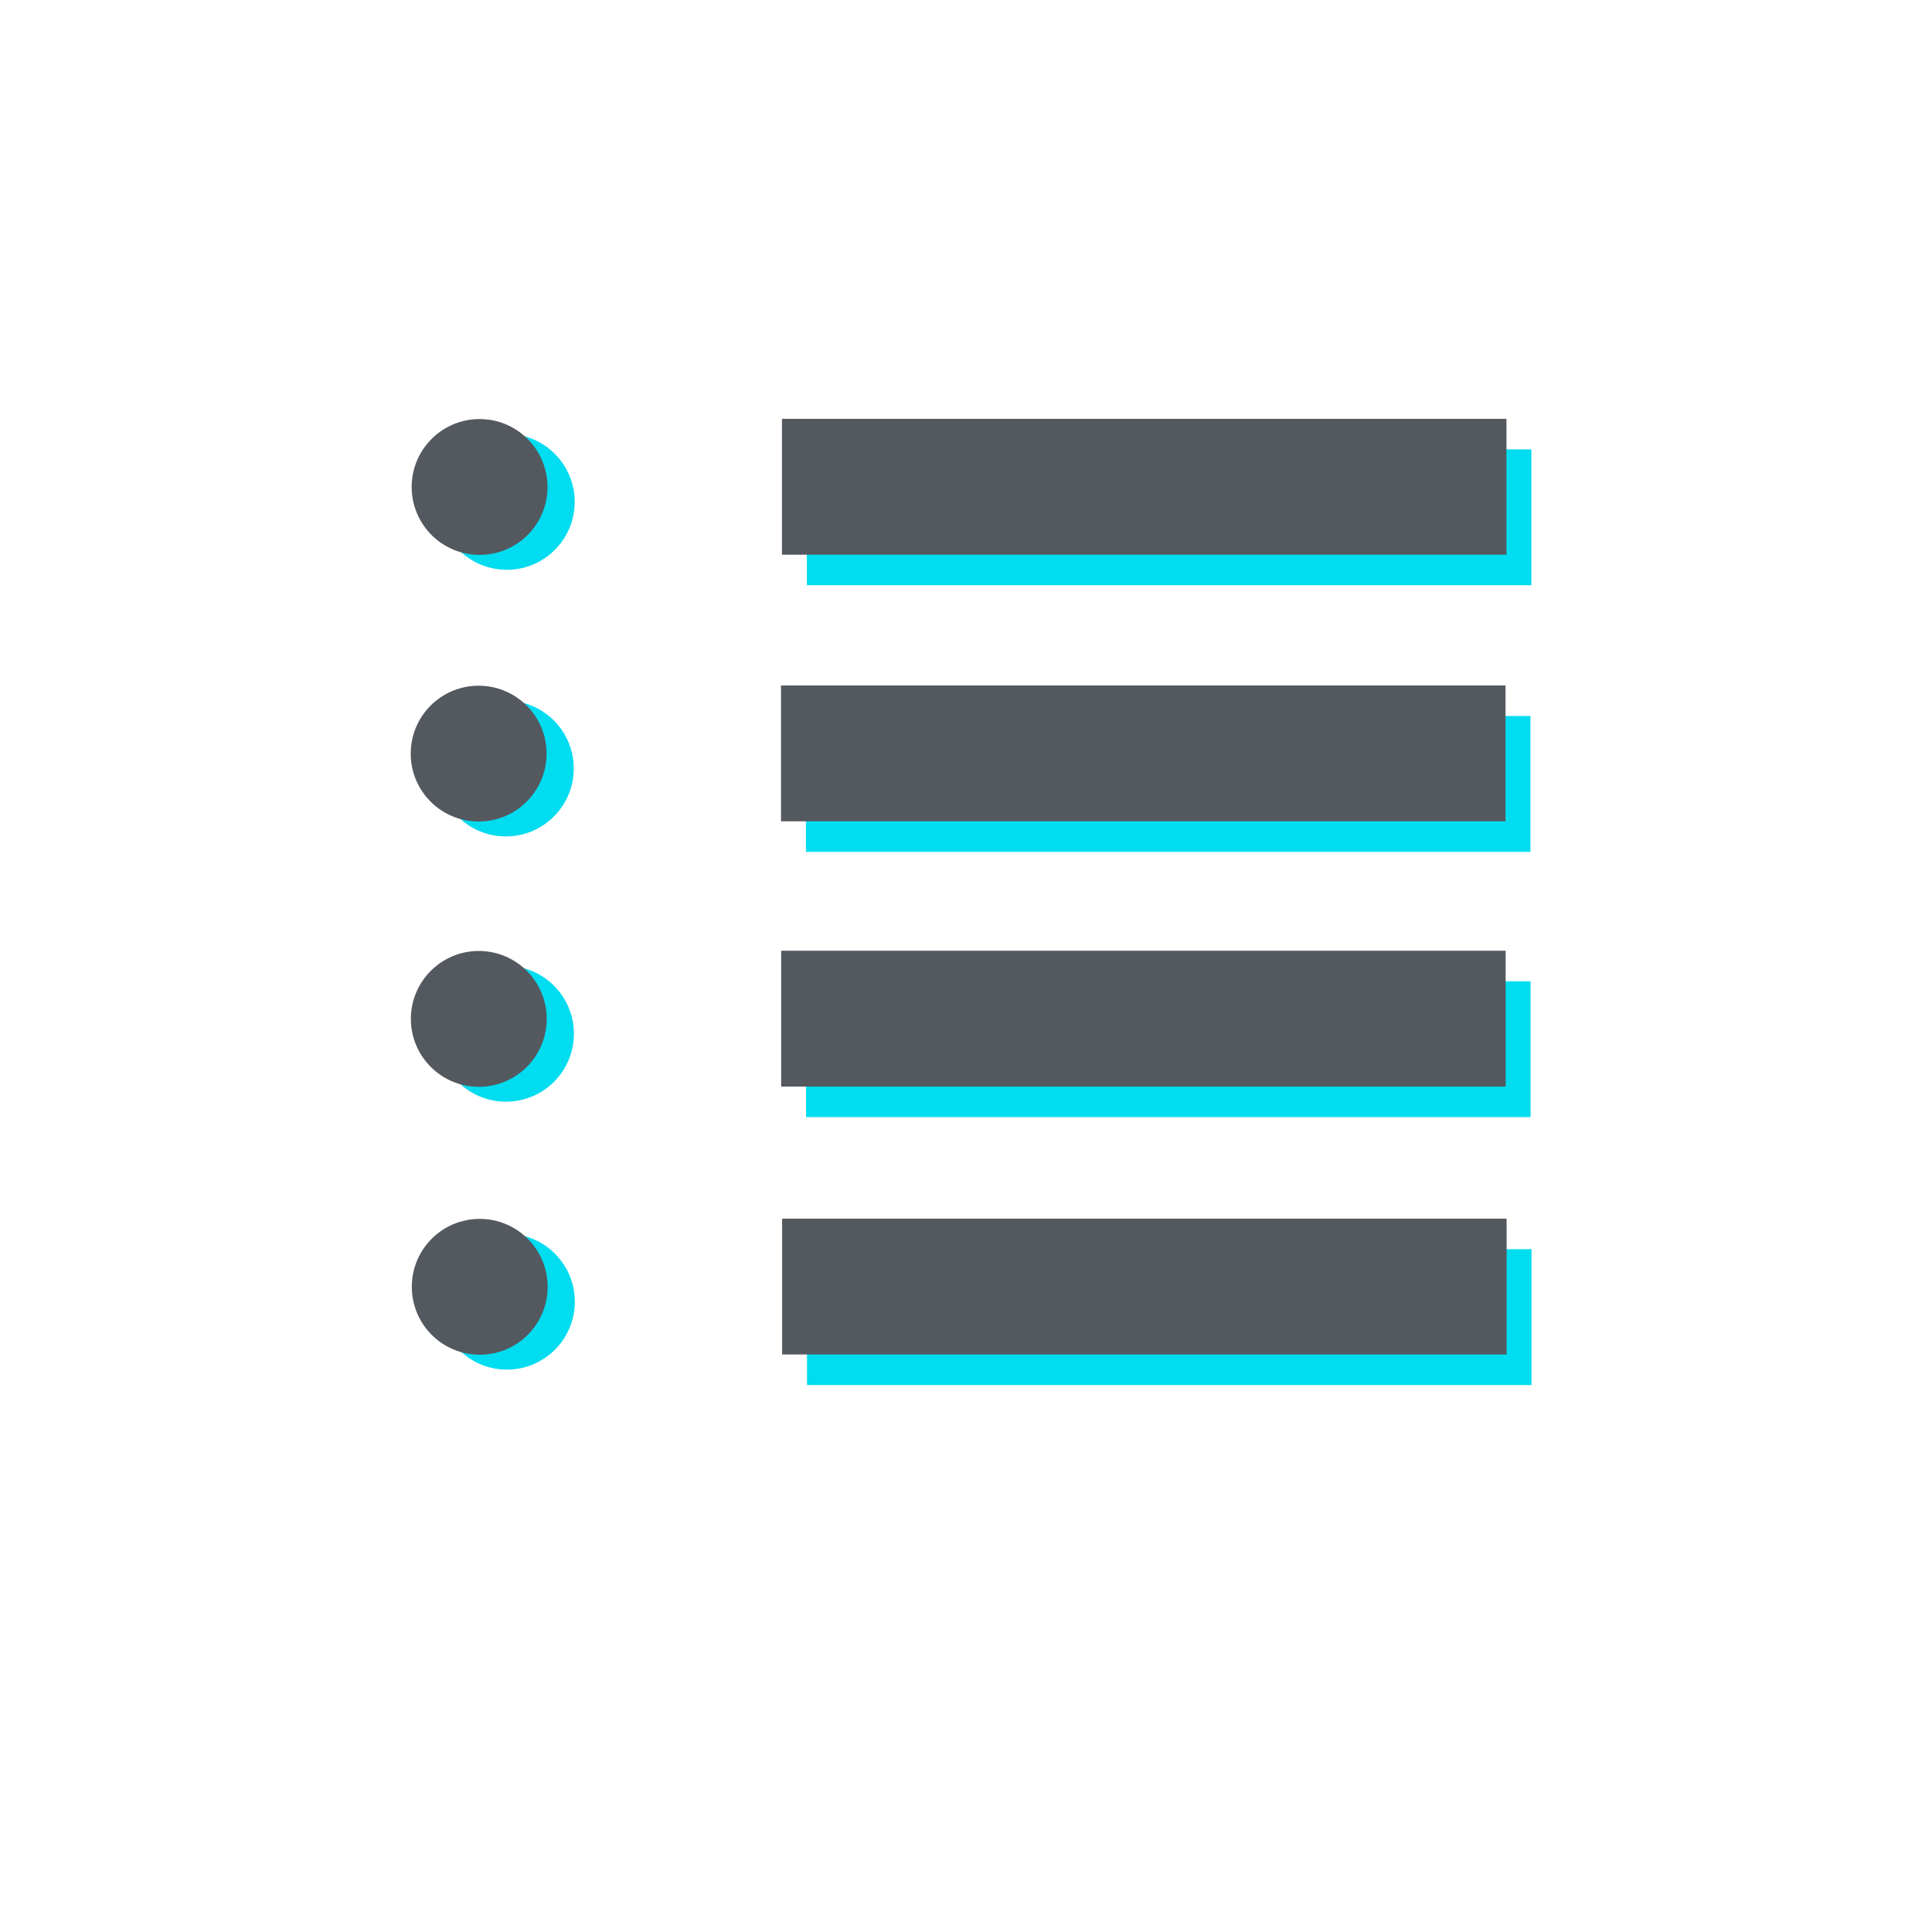 <?xml version="1.0" encoding="UTF-8" standalone="no"?>
<svg
   xmlns:dc="http://purl.org/dc/elements/1.1/"
   xmlns:cc="http://creativecommons.org/ns#"
   xmlns:rdf="http://www.w3.org/1999/02/22-rdf-syntax-ns#"
   xmlns:svg="http://www.w3.org/2000/svg"
   xmlns="http://www.w3.org/2000/svg"
   xmlns:sodipodi="http://sodipodi.sourceforge.net/DTD/sodipodi-0.dtd"
   xmlns:inkscape="http://www.inkscape.org/namespaces/inkscape"
   viewBox="0 0 128 128"
   version="1.1"
   id="svg4944"
   sodipodi:docname="guide.svg"
   inkscape:version="0.92.2 (5c3e80d, 2017-08-06)">
  <sodipodi:namedview
     pagecolor="#ffffff"
     bordercolor="#666666"
     borderopacity="1"
     objecttolerance="10"
     gridtolerance="10"
     guidetolerance="10"
     inkscape:pageopacity="0"
     inkscape:pageshadow="2"
     inkscape:window-width="1920"
     inkscape:window-height="1017"
     id="namedview4946"
     showgrid="false"
     inkscape:zoom="2.8284271"
     inkscape:cx="-37.731944"
     inkscape:cy="65.036969"
     inkscape:window-x="-8"
     inkscape:window-y="-8"
     inkscape:window-maximized="1"
     inkscape:current-layer="_11_Hosting_Service"
     showguides="true"
     inkscape:guide-bbox="true">
    <sodipodi:guide
       position="27.224,120.738"
       orientation="1,0"
       id="guide2984"
       inkscape:locked="false" />
  </sodipodi:namedview>
  <defs
     id="defs4915">
    <style
       id="style4913">.cls-1{fill:#7ad0cb;}.cls-2{fill:#4dbab4;}.cls-3{fill:#c3edf5;}.cls-4{fill:#4d91bb;}.cls-5{fill:none;stroke:#4d91bb;stroke-miterlimit:10;stroke-width:8px;}</style>
  </defs>
  <g
     data-name="11 Hosting Service"
     id="_11_Hosting_Service">
    <line
       class="cls-5"
       x1="101.457"
       x2="53.458"
       y1="34.272"
       y2="34.272"
       id="line4931"
       style="fill:none;fill-opacity:1;stroke:#00dcf0;stroke-width:9;stroke-miterlimit:10;stroke-opacity:1;stroke-dasharray:none" />
    <circle
       class="cls-4"
       cx="33.575"
       cy="33.25"
       r="4"
       id="circle4935"
       style="fill:#00dcf0;fill-opacity:1;stroke:#00dcf0;stroke-opacity:1" />
    <circle
       class="cls-4"
       cx="31.774"
       cy="32.264"
       r="4"
       id="circle4935-2"
       style="fill:#545960;fill-opacity:1;stroke:#545960;stroke-opacity:1" />
    <line
       class="cls-5"
       x1="99.807"
       x2="51.807"
       y1="32.249"
       y2="32.249"
       id="line4931-1"
       style="fill:none;fill-opacity:1;stroke:#545960;stroke-width:9;stroke-miterlimit:10;stroke-dasharray:none;stroke-opacity:1" />
    <line
       class="cls-5"
       x1="101.394"
       x2="53.394"
       y1="51.937"
       y2="51.937"
       id="line4931-4"
       style="fill:none;fill-opacity:1;stroke:#00dcf0;stroke-width:9;stroke-miterlimit:10;stroke-dasharray:none;stroke-opacity:1" />
    <circle
       class="cls-4"
       cx="33.512"
       cy="50.915"
       r="4"
       id="circle4935-3"
       style="fill:#00dcf0;fill-opacity:1;stroke:#00dcf0;stroke-opacity:1" />
    <circle
       class="cls-4"
       cx="31.711"
       cy="49.929"
       r="4"
       id="circle4935-2-8"
       style="fill:#545960;fill-opacity:1;stroke:#545960;stroke-opacity:1" />
    <line
       class="cls-5"
       x1="99.744"
       x2="51.744"
       y1="49.914"
       y2="49.914"
       id="line4931-1-9"
       style="fill:none;fill-opacity:1;stroke:#545960;stroke-width:9;stroke-miterlimit:10;stroke-dasharray:none;stroke-opacity:1" />
    <line
       class="cls-5"
       x1="101.404"
       x2="53.404"
       y1="69.512"
       y2="69.512"
       id="line4931-8"
       style="fill:none;fill-opacity:1;stroke:#00dcf0;stroke-width:9;stroke-miterlimit:10;stroke-dasharray:none;stroke-opacity:1" />
    <circle
       class="cls-4"
       cx="33.522"
       cy="68.49"
       r="4"
       id="circle4935-5"
       style="fill:#00dcf0;fill-opacity:1;stroke:#00dcf0;stroke-opacity:1" />
    <circle
       class="cls-4"
       cx="31.721"
       cy="67.504"
       r="4"
       id="circle4935-2-6"
       style="fill:#545960;fill-opacity:1;stroke:#545960;stroke-opacity:1" />
    <line
       class="cls-5"
       x1="99.754"
       x2="51.754"
       y1="67.488"
       y2="67.488"
       id="line4931-1-2"
       style="fill:none;fill-opacity:1;stroke:#545960;stroke-width:9;stroke-miterlimit:10;stroke-dasharray:none;stroke-opacity:1" />
    <line
       class="cls-5"
       x1="101.467"
       x2="53.467"
       y1="87.262"
       y2="87.262"
       id="line4931-2"
       style="fill:none;fill-opacity:1;stroke:#00dcf0;stroke-width:9;stroke-miterlimit:10;stroke-dasharray:none;stroke-opacity:1" />
    <circle
       class="cls-4"
       cx="33.584"
       cy="86.24"
       r="4"
       id="circle4935-9"
       style="fill:#00dcf0;fill-opacity:1;stroke:#00dcf0;stroke-opacity:1" />
    <circle
       class="cls-4"
       cx="31.783"
       cy="85.254"
       r="4"
       id="circle4935-2-3"
       style="fill:#545960;fill-opacity:1;stroke:#545960;stroke-opacity:1" />
    <line
       class="cls-5"
       x1="99.817"
       x2="51.817"
       y1="85.238"
       y2="85.238"
       id="line4931-1-4"
       style="fill:none;fill-opacity:1;stroke:#545960;stroke-width:9;stroke-miterlimit:10;stroke-dasharray:none;stroke-opacity:1" />
  </g>
</svg>
